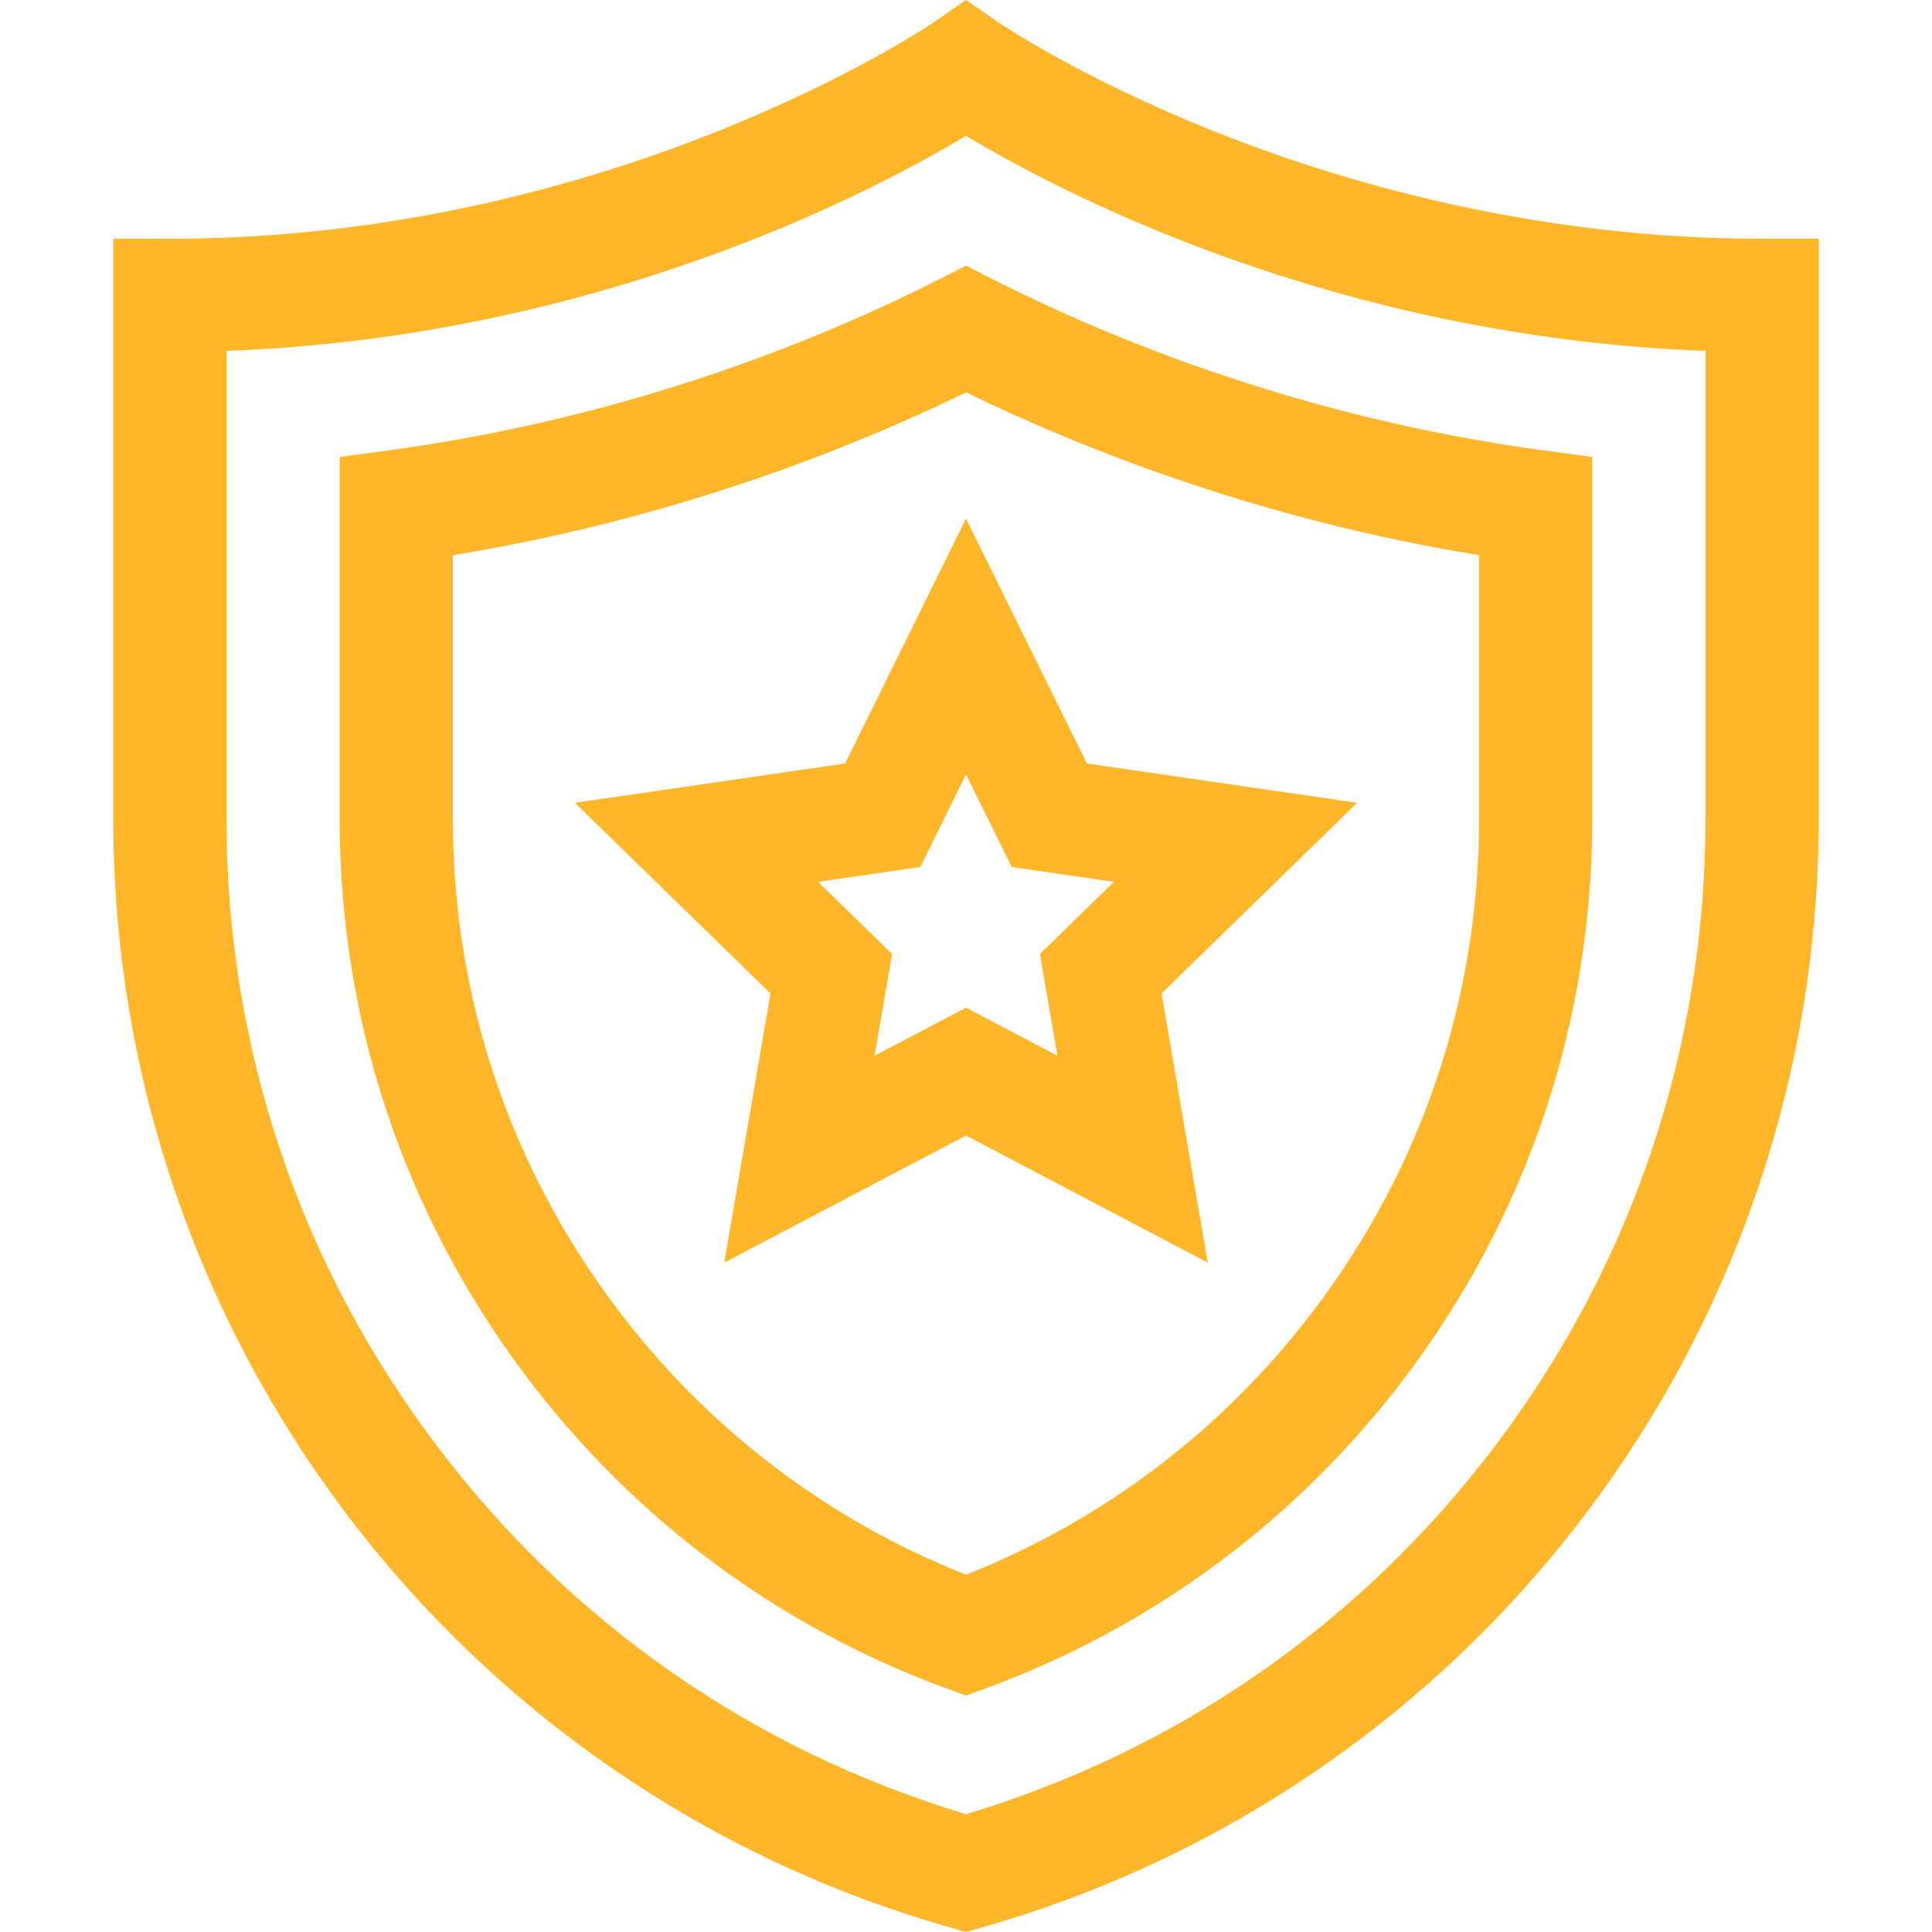 <svg width="32" height="32" viewBox="0 0 32 32" fill="none" xmlns="http://www.w3.org/2000/svg">
<path d="M29.186 3.955C25.358 3.955 22.128 2.983 20.091 2.168C17.87 1.279 16.544 0.376 16.532 0.368L16 0L15.467 0.368C15.415 0.403 10.185 3.955 2.814 3.955H1.876V13.563C1.876 15.66 2.217 17.726 2.889 19.703C3.545 21.633 4.502 23.439 5.733 25.069C6.963 26.698 8.438 28.113 10.114 29.272C11.833 30.46 13.727 31.353 15.743 31.927L16 32L16.256 31.927C18.273 31.353 20.167 30.46 21.885 29.272C23.562 28.113 25.037 26.698 26.267 25.069C27.498 23.439 28.455 21.633 29.11 19.703C29.782 17.725 30.123 15.659 30.123 13.563V3.955H29.186ZM28.248 13.563C28.248 17.338 27.046 20.926 24.771 23.939C22.55 26.88 19.521 28.989 16 30.049C12.478 28.989 9.45 26.88 7.229 23.939C4.954 20.926 3.751 17.338 3.751 13.563V5.812C9.92 5.583 14.488 3.16 16 2.249C17.511 3.16 22.08 5.583 28.248 5.812V13.563H28.248Z" fill="#FFB629"/>
<path d="M25.561 7.459C21.584 6.922 18.397 5.617 16.424 4.616L16 4.4L15.576 4.616C13.603 5.617 10.416 6.922 6.439 7.459L5.626 7.569V13.563C5.626 16.927 6.698 20.124 8.725 22.809C10.509 25.172 12.914 26.955 15.678 27.966L16 28.084L16.322 27.966C19.086 26.955 21.49 25.172 23.275 22.809C25.302 20.124 26.373 16.927 26.373 13.563V7.569L25.561 7.459ZM24.498 13.563C24.498 16.516 23.558 19.322 21.778 21.679C20.282 23.661 18.289 25.178 16 26.082C13.711 25.178 11.718 23.661 10.222 21.679C8.442 19.322 7.501 16.516 7.501 13.563V9.196C11.094 8.61 14.026 7.459 16 6.499C17.974 7.459 20.906 8.61 24.498 9.196V13.563Z" fill="#FFB629"/>
<path d="M22.479 13.297L18.002 12.646L16 8.59L13.998 12.646L9.521 13.297L12.761 16.455L11.996 20.913L16 18.808L20.004 20.913L19.239 16.455L22.479 13.297ZM17.514 17.486L16 16.69L14.486 17.486L14.775 15.8L13.55 14.606L15.243 14.36L16 12.826L16.757 14.36L18.449 14.606L17.225 15.8L17.514 17.486Z" fill="#FFB629"/>
</svg>
